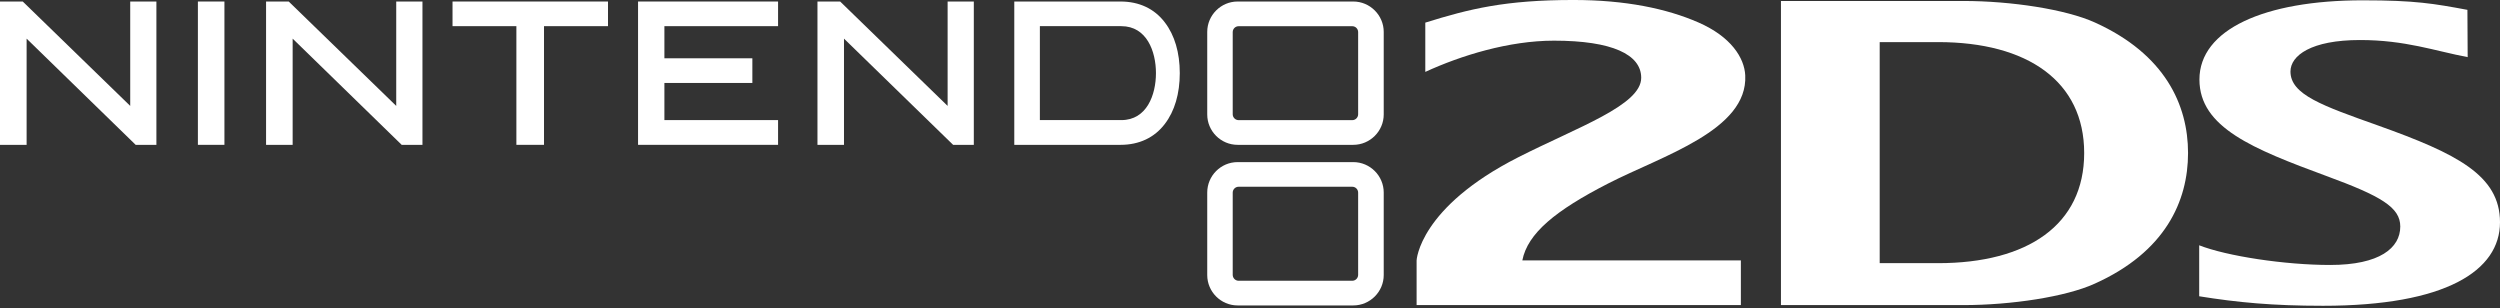 <svg clip-rule="evenodd" fill-rule="evenodd" stroke-linejoin="round" stroke-miterlimit="2" viewBox="0 0 600 74" xmlns="http://www.w3.org/2000/svg"><rect x="0" y="0" width="600" height="74" fill="#333333" stroke="none"/><g fill="#fff" fill-rule="nonzero"><path d="m339.985 73.221v-10.728s.575-12.679 24.452-24.777c14.327-7.263 29.453-12.466 29.453-19.046 0-5.588-6.983-8.91-20.93-8.91-10.836 0-22.329 3.56-30.89 7.496v-11.824c10.625-3.312 19.179-5.435 35.567-5.435 12.466 0 22.344 2.059 29.961 5.383 7.863 3.43 11.049 8.5 11.259 12.705.663 13.159-19.825 19.256-32.892 25.948-12.625 6.469-19.338 11.958-20.606 18.46h52.448v10.728z"/><path d="m325.954 65.962c0 .775-.622 1.422-1.417 1.422h-27.263c-.793 0-1.422-.647-1.422-1.422v-19.723c0-.781.629-1.42 1.422-1.42h27.263c.795 0 1.417.639 1.417 1.42zm-1.163-27.055h-27.761c-4.028 0-7.293 3.283-7.293 7.306v19.8c0 4.002 3.265 7.293 7.293 7.293h27.761c4.015 0 7.303-3.291 7.303-7.293v-19.8c0-4.023-3.288-7.306-7.303-7.306"/><path d="m6.387 9.272v25.489h-6.387v-34.397h5.458l25.794 25.055v-25.055h6.284v34.397h-4.977z"/><path d="m70.236 9.272v25.489h-6.379v-34.397h5.434l25.805 25.055v-25.055h6.295v34.397h-4.986z"/><path d="m202.558 9.272v25.489h-6.367v-34.397h5.445l25.792 25.055v-25.055h6.287v34.397h-4.968z"/><path d="m47.494.364h6.369v34.397h-6.369v-34.397z"/><path d="m108.607.364h37.313v5.915h-15.359v28.482h-6.629v-28.482h-15.325v-5.915z"/><path d="m153.133.364h33.604v5.915h-27.281v7.712h21.112v5.919h-21.112v8.913h27.281v5.938h-33.604v-34.397z"/><path d="m269.12 28.823h-19.551v-22.544h19.551c6.113 0 8.308 6.076 8.308 11.265 0 5.213-2.195 11.279-8.308 11.279m10.449-23.43c-2.478-3.291-6.159-5.029-10.628-5.029h-25.512v34.397h25.512c4.469 0 8.15-1.745 10.628-5.031 2.341-3.053 3.578-7.25 3.578-12.186 0-4.901-1.237-9.101-3.578-12.151"/><path d="m325.954 27.422c0 .767-.622 1.414-1.417 1.414h-27.263c-.793 0-1.422-.647-1.422-1.414v-19.716c0-.78.629-1.417 1.422-1.417h27.263c.795 0 1.417.637 1.417 1.417zm-1.163-27.058h-27.761c-4.028 0-7.293 3.297-7.293 7.294v19.81c0 4.007 3.265 7.293 7.293 7.293h27.761c4.015 0 7.303-3.286 7.303-7.293v-19.81c0-3.997-3.288-7.294-7.303-7.294"/><path d="m527.808 58.869c6.597 2.595 20.549 4.723 31.424 4.723 11.914 0 16.835-4.089 16.835-9.226 0-4.603-4.572-7.298-17.729-12.127-17.574-6.495-30.474-11.619-30.474-23.158 0-11.968 15.521-19.007 39.174-19.007 12.708 0 17.087.799 25.143 2.288l.059 11.349c-7.92-1.504-14.956-4.105-25.859-4.105-11.688 0-16.668 3.72-16.668 7.553 0 5.557 7.66 8.207 21.117 12.994 18.75 6.708 29.17 11.891 29.17 23.194 0 11.637-13.051 20.039-42.483 20.039-12.112 0-20.447-.796-29.709-2.282z"/><path d="m465.137 10.104h-14.011v53.055h14.011c21.502 0 35.067-9.191 35.067-26.434 0-17.192-13.565-26.621-35.067-26.621m37.598 57.976c-6.931 3.155-20.036 5.142-31.514 5.142h-43.792v-72.988h43.792c11.478 0 24.583 2.012 31.524 5.152 16.871 7.616 22.386 19.802 22.386 31.339 0 11.57-5.463 23.741-22.396 31.355"/></g></svg>